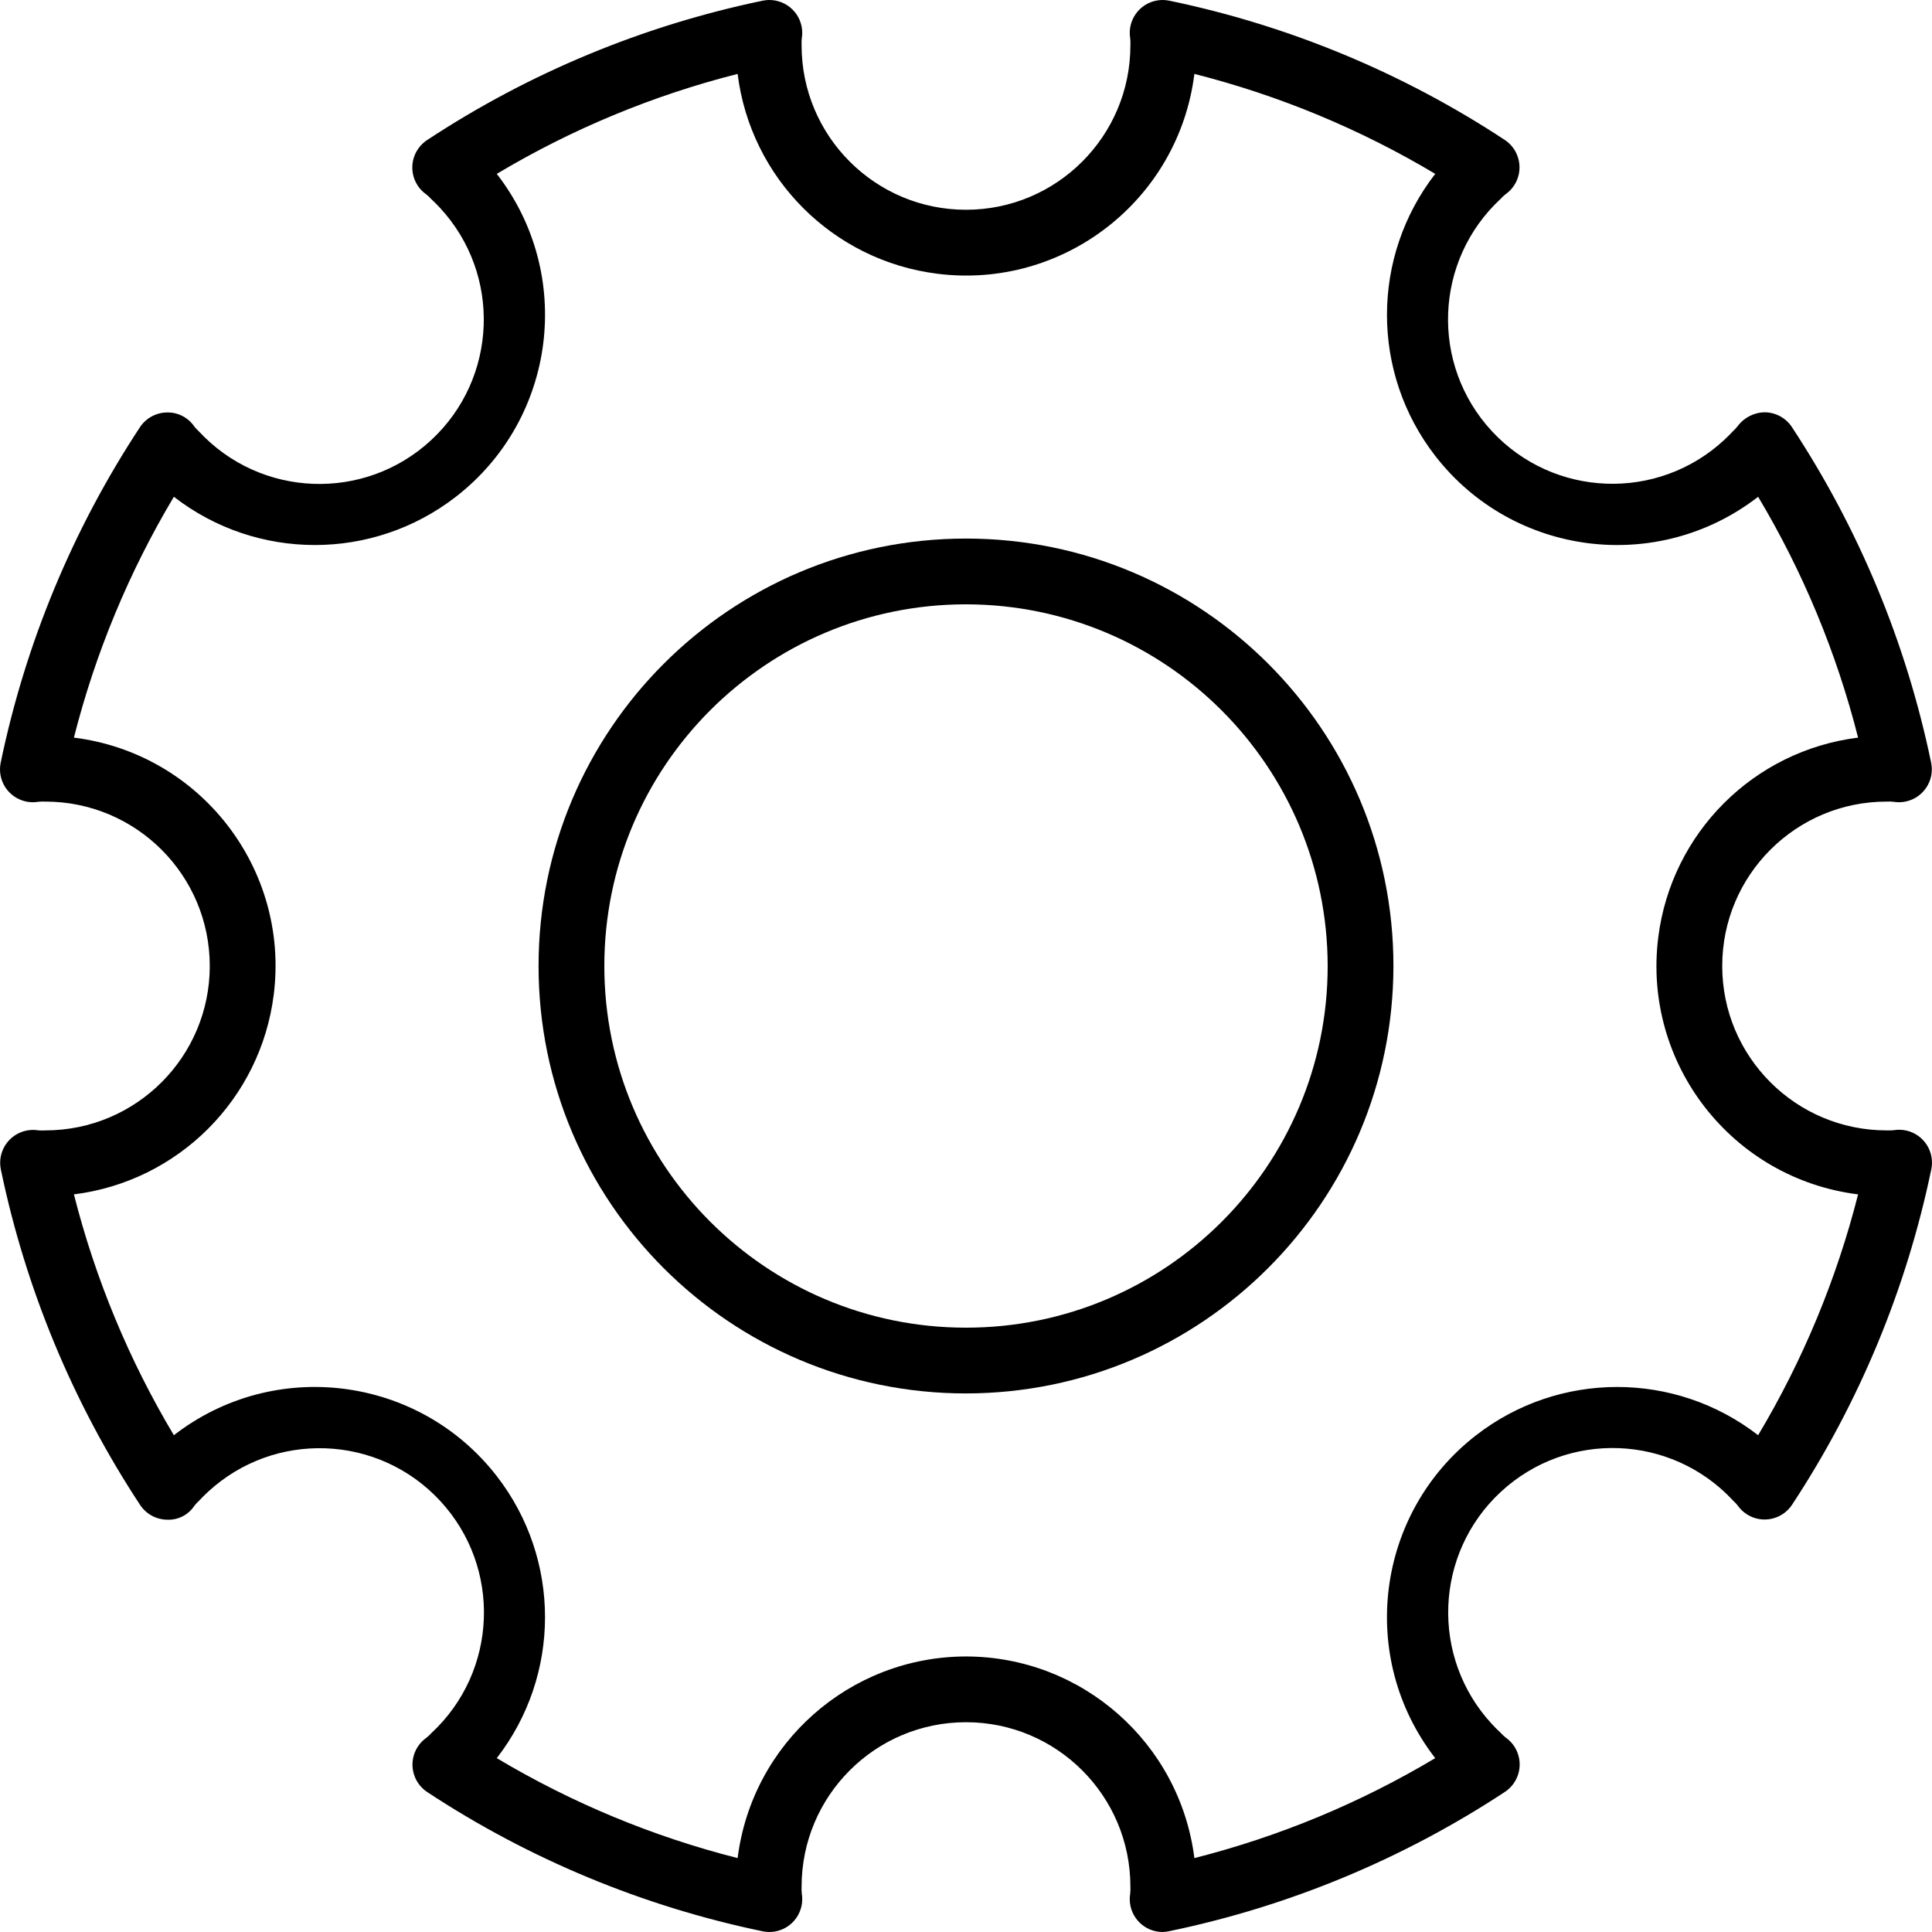 <?xml version="1.0" encoding="iso-8859-1"?>
<!-- Generator: Adobe Illustrator 19.0.0, SVG Export Plug-In . SVG Version: 6.00 Build 0)  -->
<svg version="1.1" id="Capa_1" xmlns="http://www.w3.org/2000/svg" xmlns:xlink="http://www.w3.org/1999/xlink" x="0px" y="0px"
	 viewBox="0 0 470.08 470.08" fill="currentColor" style="enable-background:new 0 0 470.08 470.08;" xml:space="preserve">
<g>
	<g>
		<path d="M235.04,131.04c-57.438,0-104,46.562-104,104s46.562,104,104,104c57.41-0.066,103.934-46.59,104-104
			C339.04,177.602,292.477,131.04,235.04,131.04z M235.04,323.04c-48.601,0-88-39.399-88-88c0-48.601,39.399-88,88-88
			c48.577,0.057,87.943,39.423,88,88C323.04,283.641,283.641,323.04,235.04,323.04z"/>
	</g>
</g>
<g>
	<g>
		<path d="M469.969,281.564c-0.728-4.358-4.851-7.301-9.209-6.573c-0.571,0.057-1.146,0.073-1.72,0.048c-22.091,0-40-17.909-40-40
			s17.909-40,40-40c0.56-0.027,1.122-0.011,1.68,0.048c0.975,0.163,1.971,0.144,2.939-0.057c4.327-0.895,7.108-5.129,6.213-9.455
			c-6.036-29.106-17.526-56.807-33.864-81.64c-1.451-2.216-3.904-3.569-6.552-3.616c-2.633,0.012-5.107,1.266-6.672,3.384
			c-0.34,0.435-0.717,0.839-1.128,1.208c-0.687,0.74-1.401,1.455-2.142,2.141c-16.203,15.016-41.512,14.054-56.528-2.149
			c-15.016-16.203-14.054-41.512,2.149-56.528c0.358-0.403,0.752-0.772,1.176-1.104c0.83-0.582,1.541-1.316,2.097-2.164
			c2.422-3.695,1.391-8.654-2.305-11.076c-24.821-16.334-52.508-27.824-81.6-33.864c-0.968-0.2-1.964-0.22-2.939-0.057
			c-4.358,0.728-7.301,4.851-6.573,9.209c0.061,0.571,0.077,1.146,0.048,1.72c0,22.091-17.909,40-40,40c-22.091,0-40-17.909-40-40
			c-0.029-0.574-0.013-1.149,0.048-1.72c0.163-0.975,0.144-1.971-0.057-2.939c-0.895-4.327-5.129-7.108-9.455-6.213
			c-29.109,6.048-56.81,17.552-81.64,33.904c-0.847,0.555-1.582,1.267-2.164,2.097c-2.537,3.617-1.662,8.606,1.956,11.143
			c0.427,0.334,0.823,0.707,1.184,1.112c0.74,0.687,1.455,1.401,2.141,2.142c15.016,16.203,14.054,41.512-2.149,56.528
			s-41.512,14.054-56.528-2.149c-0.408-0.366-0.783-0.768-1.12-1.2c-1.503-2.191-4.017-3.466-6.672-3.384
			c-2.648,0.047-5.101,1.401-6.552,3.616c-16.334,24.821-27.824,52.508-33.864,81.6c-0.2,0.968-0.22,1.964-0.057,2.939
			c0.728,4.358,4.851,7.301,9.209,6.573c0.571-0.06,1.146-0.077,1.72-0.048c22.091,0,40,17.909,40,40s-17.909,40-40,40
			c-0.56,0.036-1.121,0.034-1.68-0.008c-0.975-0.163-1.971-0.144-2.939,0.057c-4.327,0.895-7.108,5.129-6.213,9.455
			c6.04,29.092,17.53,56.779,33.864,81.6c1.451,2.216,3.904,3.569,6.552,3.616c2.667,0.137,5.207-1.151,6.672-3.384
			c0.34-0.435,0.717-0.839,1.128-1.208c0.687-0.74,1.401-1.454,2.141-2.141c16.203-15.016,41.511-14.054,56.528,2.149
			c15.016,16.203,14.054,41.511-2.149,56.528c-0.366,0.408-0.768,0.783-1.2,1.12c-0.82,0.579-1.523,1.308-2.074,2.148
			c-2.422,3.695-1.39,8.654,2.306,11.076c24.821,16.333,52.508,27.824,81.6,33.864c0.968,0.2,1.964,0.22,2.939,0.057
			c4.358-0.728,7.301-4.851,6.573-9.209c-0.061-0.571-0.077-1.146-0.048-1.72c0-22.091,17.909-40,40-40c22.091,0,40,17.909,40,40
			c0.029,0.574,0.013,1.149-0.048,1.72c-0.073,0.435-0.11,0.876-0.11,1.318c-0.001,4.418,3.579,8.001,7.998,8.002
			c0.56-0.011,1.118-0.081,1.664-0.208c29.092-6.04,56.779-17.531,81.6-33.864c0.84-0.55,1.568-1.254,2.148-2.074
			c2.55-3.608,1.692-8.6-1.916-11.15c-0.435-0.34-0.839-0.717-1.208-1.128c-0.74-0.687-1.455-1.401-2.141-2.142
			c-15.016-16.203-14.054-41.512,2.149-56.528c16.203-15.016,41.512-14.054,56.528,2.149c0.408,0.366,0.783,0.768,1.12,1.2
			c0.579,0.82,1.308,1.523,2.148,2.074c3.695,2.422,8.654,1.39,11.076-2.306c16.334-24.821,27.824-52.508,33.864-81.6
			C470.112,283.536,470.131,282.539,469.969,281.564z M427.776,349.208c-20.194-15.652-48.421-15.652-68.615,0
			c-24.444,18.947-28.901,54.123-9.953,78.568c-18.251,10.905-37.991,19.097-58.6,24.32c-3.532-28.009-27.337-49.024-55.568-49.056
			c-28.231,0.032-52.036,21.047-55.568,49.056c-20.608-5.226-40.347-13.419-58.6-24.32c15.652-20.194,15.652-48.421,0-68.615
			c-18.947-24.444-54.124-28.901-78.568-9.953c-10.905-18.251-19.097-37.991-24.32-58.6c25.424-3.176,45.449-23.202,48.625-48.626
			c3.834-30.689-17.936-58.676-48.625-62.51c5.226-20.608,13.419-40.347,24.32-58.6c20.194,15.652,48.421,15.652,68.615,0
			c24.445-18.947,28.901-54.123,9.953-78.568c18.251-10.905,37.991-19.097,58.6-24.32c3.176,25.424,23.202,45.449,48.626,48.626
			c30.689,3.834,58.676-17.936,62.51-48.626c20.608,5.226,40.347,13.419,58.6,24.32c-15.652,20.194-15.652,48.421,0,68.615
			c18.947,24.445,54.123,28.901,78.568,9.953c10.905,18.251,19.097,37.991,24.32,58.6c-25.424,3.176-45.449,23.202-48.626,48.626
			c-3.834,30.689,17.936,58.676,48.626,62.51C446.869,311.215,438.677,330.955,427.776,349.208z"/>
	</g>
</g>
<g>
</g>
<g>
</g>
<g>
</g>
<g>
</g>
<g>
</g>
<g>
</g>
<g>
</g>
<g>
</g>
<g>
</g>
<g>
</g>
<g>
</g>
<g>
</g>
<g>
</g>
<g>
</g>
<g>
</g>
</svg>
